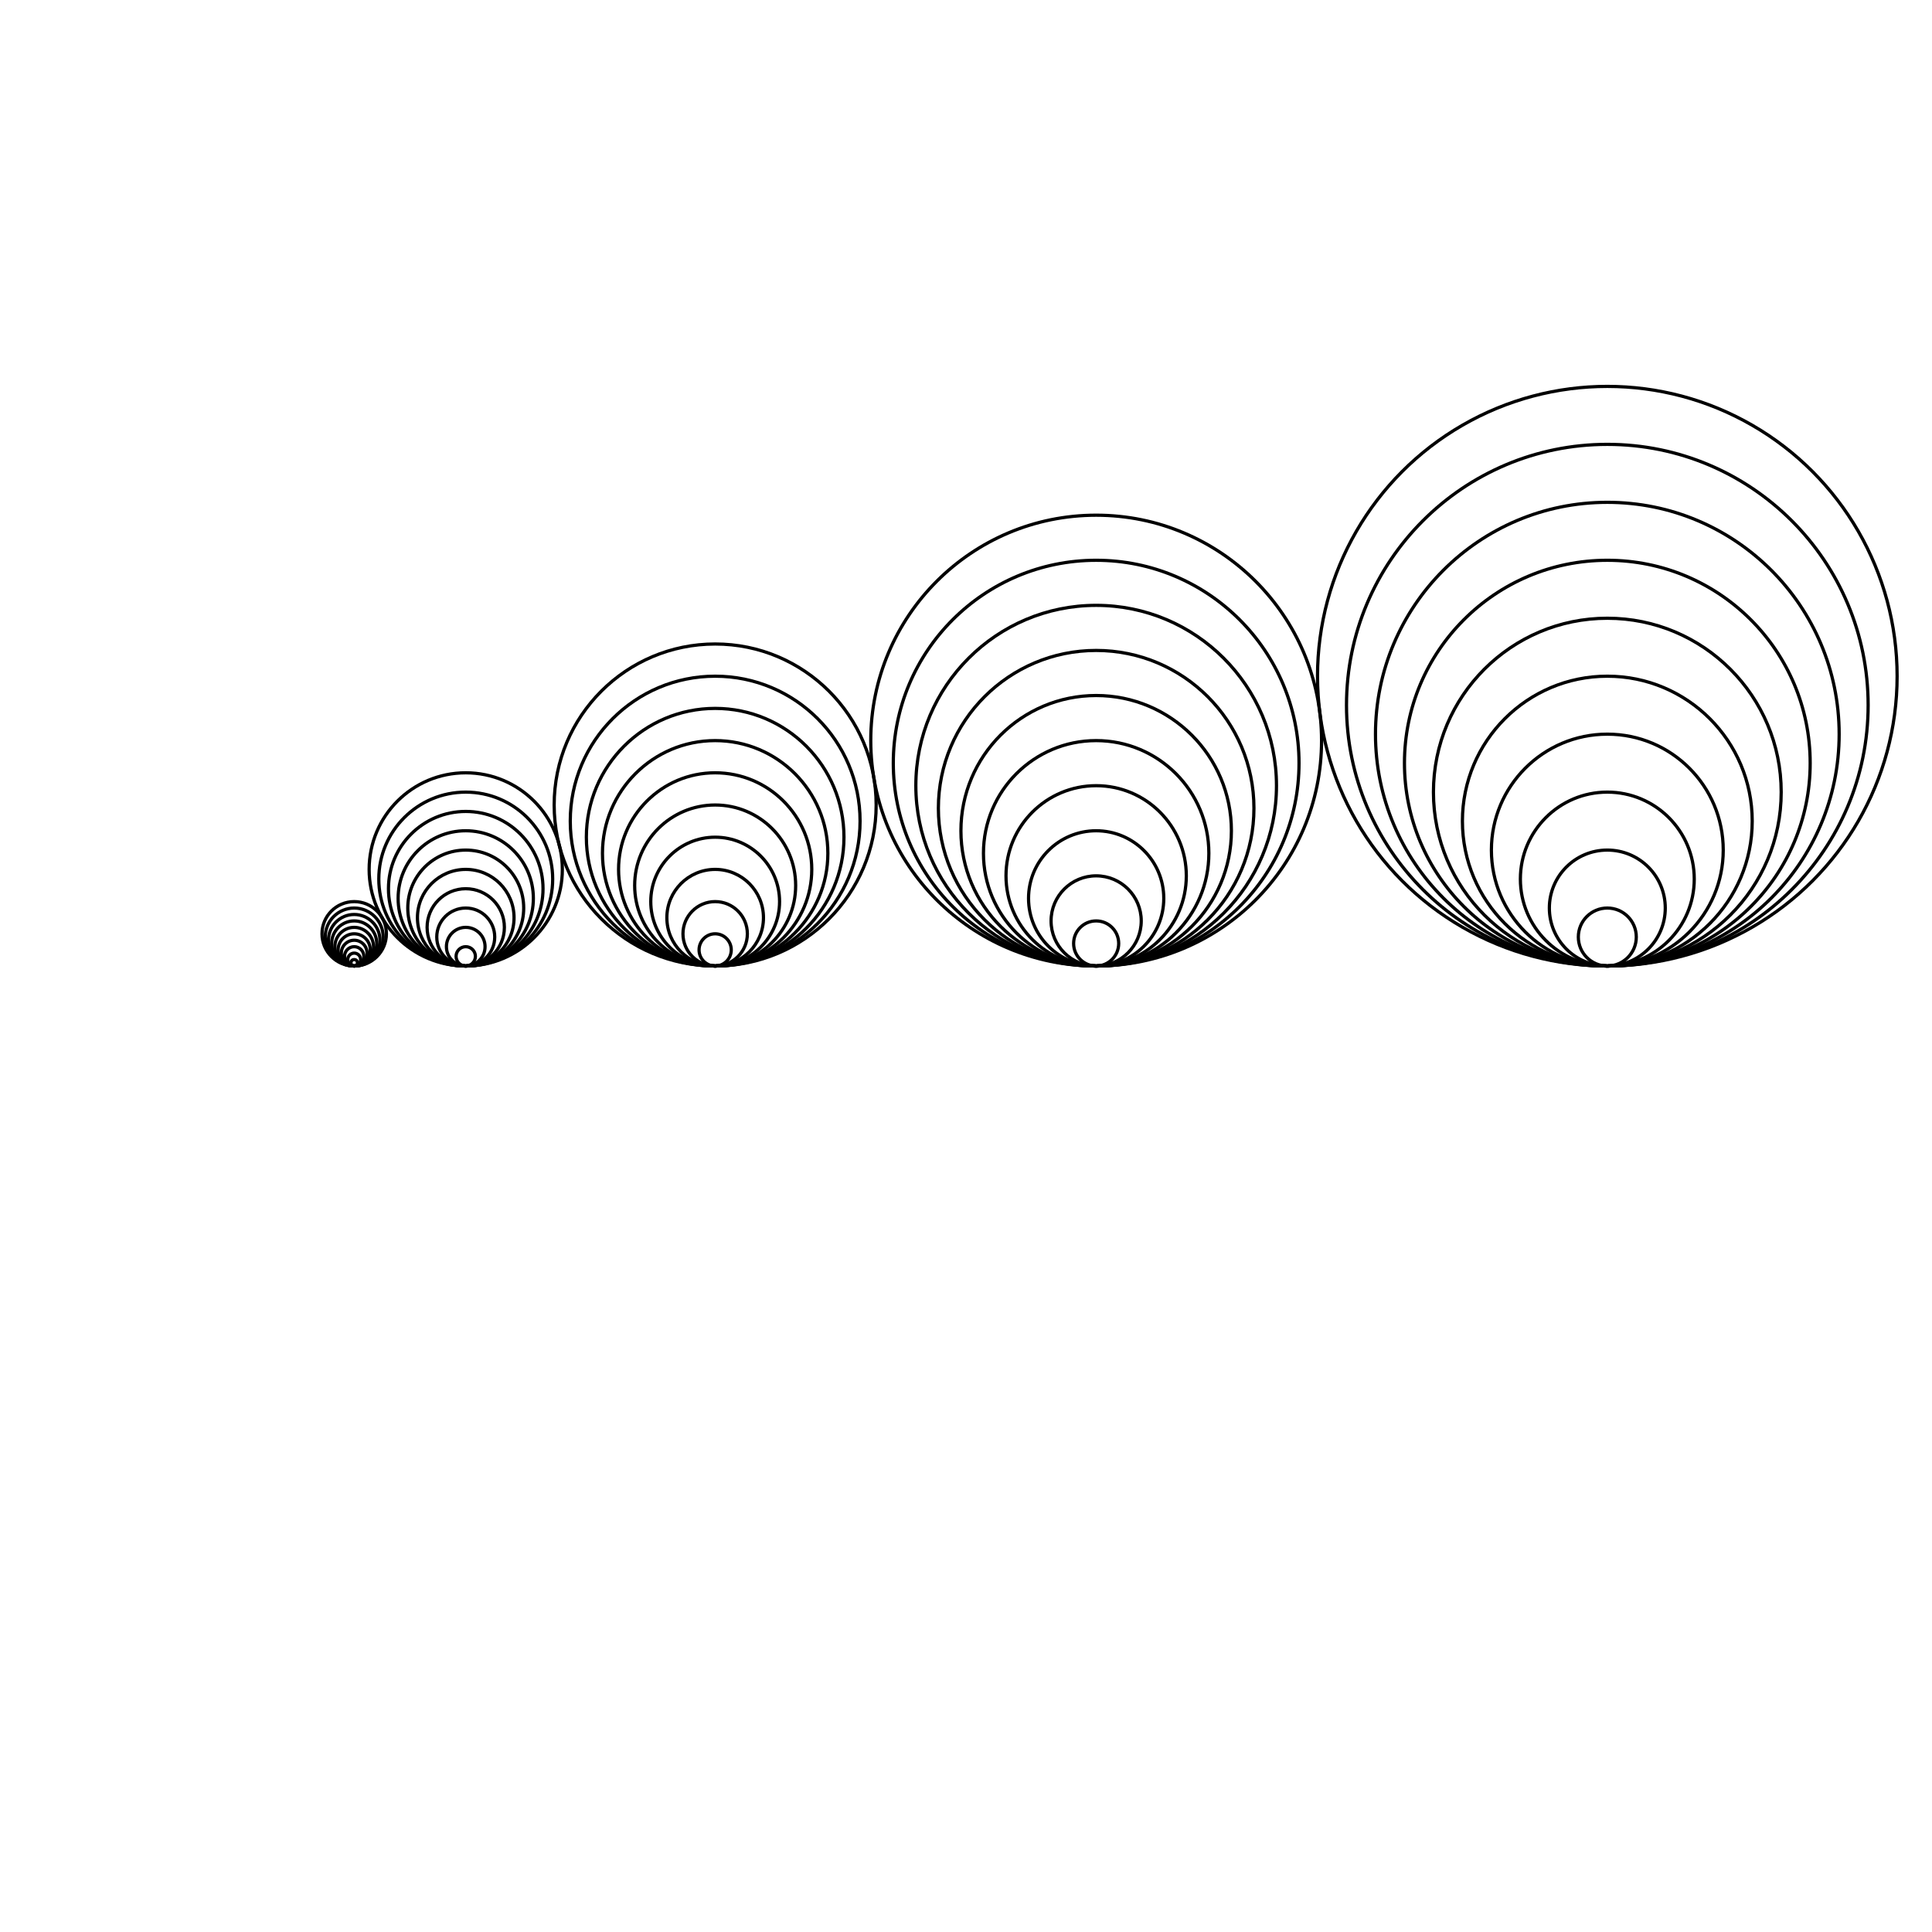 <?xml version='1.0' standalone='no'?>
<svg version='1.1' viewBox='-300 -300 600 600' width='600' height='600'  xmlns='http://www.w3.org/2000/svg'>
<rect x="-300" y="-300" width="600" height="600" fill="#808080" stroke="none"/>
<rect x='-300' y='-300' width='100%' height='100%' fill='white' /><g transform='scale(1, -1)'>
  <circle cx='-190' cy='1' r='1' stroke='black' fill='none' stroke-width='1'/>
  <circle cx='-190' cy='2' r='2' stroke='black' fill='none' stroke-width='1'/>
  <circle cx='-190' cy='3' r='3' stroke='black' fill='none' stroke-width='1'/>
  <circle cx='-190' cy='4' r='4' stroke='black' fill='none' stroke-width='1'/>
  <circle cx='-190' cy='5' r='5' stroke='black' fill='none' stroke-width='1'/>
  <circle cx='-190' cy='6' r='6' stroke='black' fill='none' stroke-width='1'/>
  <circle cx='-190' cy='7' r='7' stroke='black' fill='none' stroke-width='1'/>
  <circle cx='-190' cy='8' r='8' stroke='black' fill='none' stroke-width='1'/>
  <circle cx='-190' cy='9' r='9' stroke='black' fill='none' stroke-width='1'/>
  <circle cx='-190' cy='10' r='10' stroke='black' fill='none' stroke-width='1'/>
  <circle cx='-155.359' cy='3' r='3' stroke='black' fill='none' stroke-width='1'/>
  <circle cx='-155.359' cy='6' r='6' stroke='black' fill='none' stroke-width='1'/>
  <circle cx='-155.359' cy='9' r='9' stroke='black' fill='none' stroke-width='1'/>
  <circle cx='-155.359' cy='12' r='12' stroke='black' fill='none' stroke-width='1'/>
  <circle cx='-155.359' cy='15' r='15' stroke='black' fill='none' stroke-width='1'/>
  <circle cx='-155.359' cy='18' r='18' stroke='black' fill='none' stroke-width='1'/>
  <circle cx='-155.359' cy='21' r='21' stroke='black' fill='none' stroke-width='1'/>
  <circle cx='-155.359' cy='24' r='24' stroke='black' fill='none' stroke-width='1'/>
  <circle cx='-155.359' cy='27' r='27' stroke='black' fill='none' stroke-width='1'/>
  <circle cx='-155.359' cy='30' r='30' stroke='black' fill='none' stroke-width='1'/>
  <circle cx='-77.899' cy='5' r='5' stroke='black' fill='none' stroke-width='1'/>
  <circle cx='-77.899' cy='10' r='10' stroke='black' fill='none' stroke-width='1'/>
  <circle cx='-77.899' cy='15' r='15' stroke='black' fill='none' stroke-width='1'/>
  <circle cx='-77.899' cy='20' r='20' stroke='black' fill='none' stroke-width='1'/>
  <circle cx='-77.899' cy='25' r='25' stroke='black' fill='none' stroke-width='1'/>
  <circle cx='-77.899' cy='30' r='30' stroke='black' fill='none' stroke-width='1'/>
  <circle cx='-77.899' cy='35' r='35' stroke='black' fill='none' stroke-width='1'/>
  <circle cx='-77.899' cy='40' r='40' stroke='black' fill='none' stroke-width='1'/>
  <circle cx='-77.899' cy='45' r='45' stroke='black' fill='none' stroke-width='1'/>
  <circle cx='-77.899' cy='50' r='50' stroke='black' fill='none' stroke-width='1'/>
  <circle cx='40.422' cy='7' r='7' stroke='black' fill='none' stroke-width='1'/>
  <circle cx='40.422' cy='14' r='14' stroke='black' fill='none' stroke-width='1'/>
  <circle cx='40.422' cy='21' r='21' stroke='black' fill='none' stroke-width='1'/>
  <circle cx='40.422' cy='28' r='28' stroke='black' fill='none' stroke-width='1'/>
  <circle cx='40.422' cy='35' r='35' stroke='black' fill='none' stroke-width='1'/>
  <circle cx='40.422' cy='42' r='42' stroke='black' fill='none' stroke-width='1'/>
  <circle cx='40.422' cy='49' r='49' stroke='black' fill='none' stroke-width='1'/>
  <circle cx='40.422' cy='56' r='56' stroke='black' fill='none' stroke-width='1'/>
  <circle cx='40.422' cy='63' r='63' stroke='black' fill='none' stroke-width='1'/>
  <circle cx='40.422' cy='70' r='70' stroke='black' fill='none' stroke-width='1'/>
  <circle cx='199.167' cy='9' r='9' stroke='black' fill='none' stroke-width='1'/>
  <circle cx='199.167' cy='18' r='18' stroke='black' fill='none' stroke-width='1'/>
  <circle cx='199.167' cy='27' r='27' stroke='black' fill='none' stroke-width='1'/>
  <circle cx='199.167' cy='36' r='36' stroke='black' fill='none' stroke-width='1'/>
  <circle cx='199.167' cy='45' r='45' stroke='black' fill='none' stroke-width='1'/>
  <circle cx='199.167' cy='54' r='54' stroke='black' fill='none' stroke-width='1'/>
  <circle cx='199.167' cy='63' r='63' stroke='black' fill='none' stroke-width='1'/>
  <circle cx='199.167' cy='72' r='72' stroke='black' fill='none' stroke-width='1'/>
  <circle cx='199.167' cy='81' r='81' stroke='black' fill='none' stroke-width='1'/>
  <circle cx='199.167' cy='90' r='90' stroke='black' fill='none' stroke-width='1'/>
</g></svg>